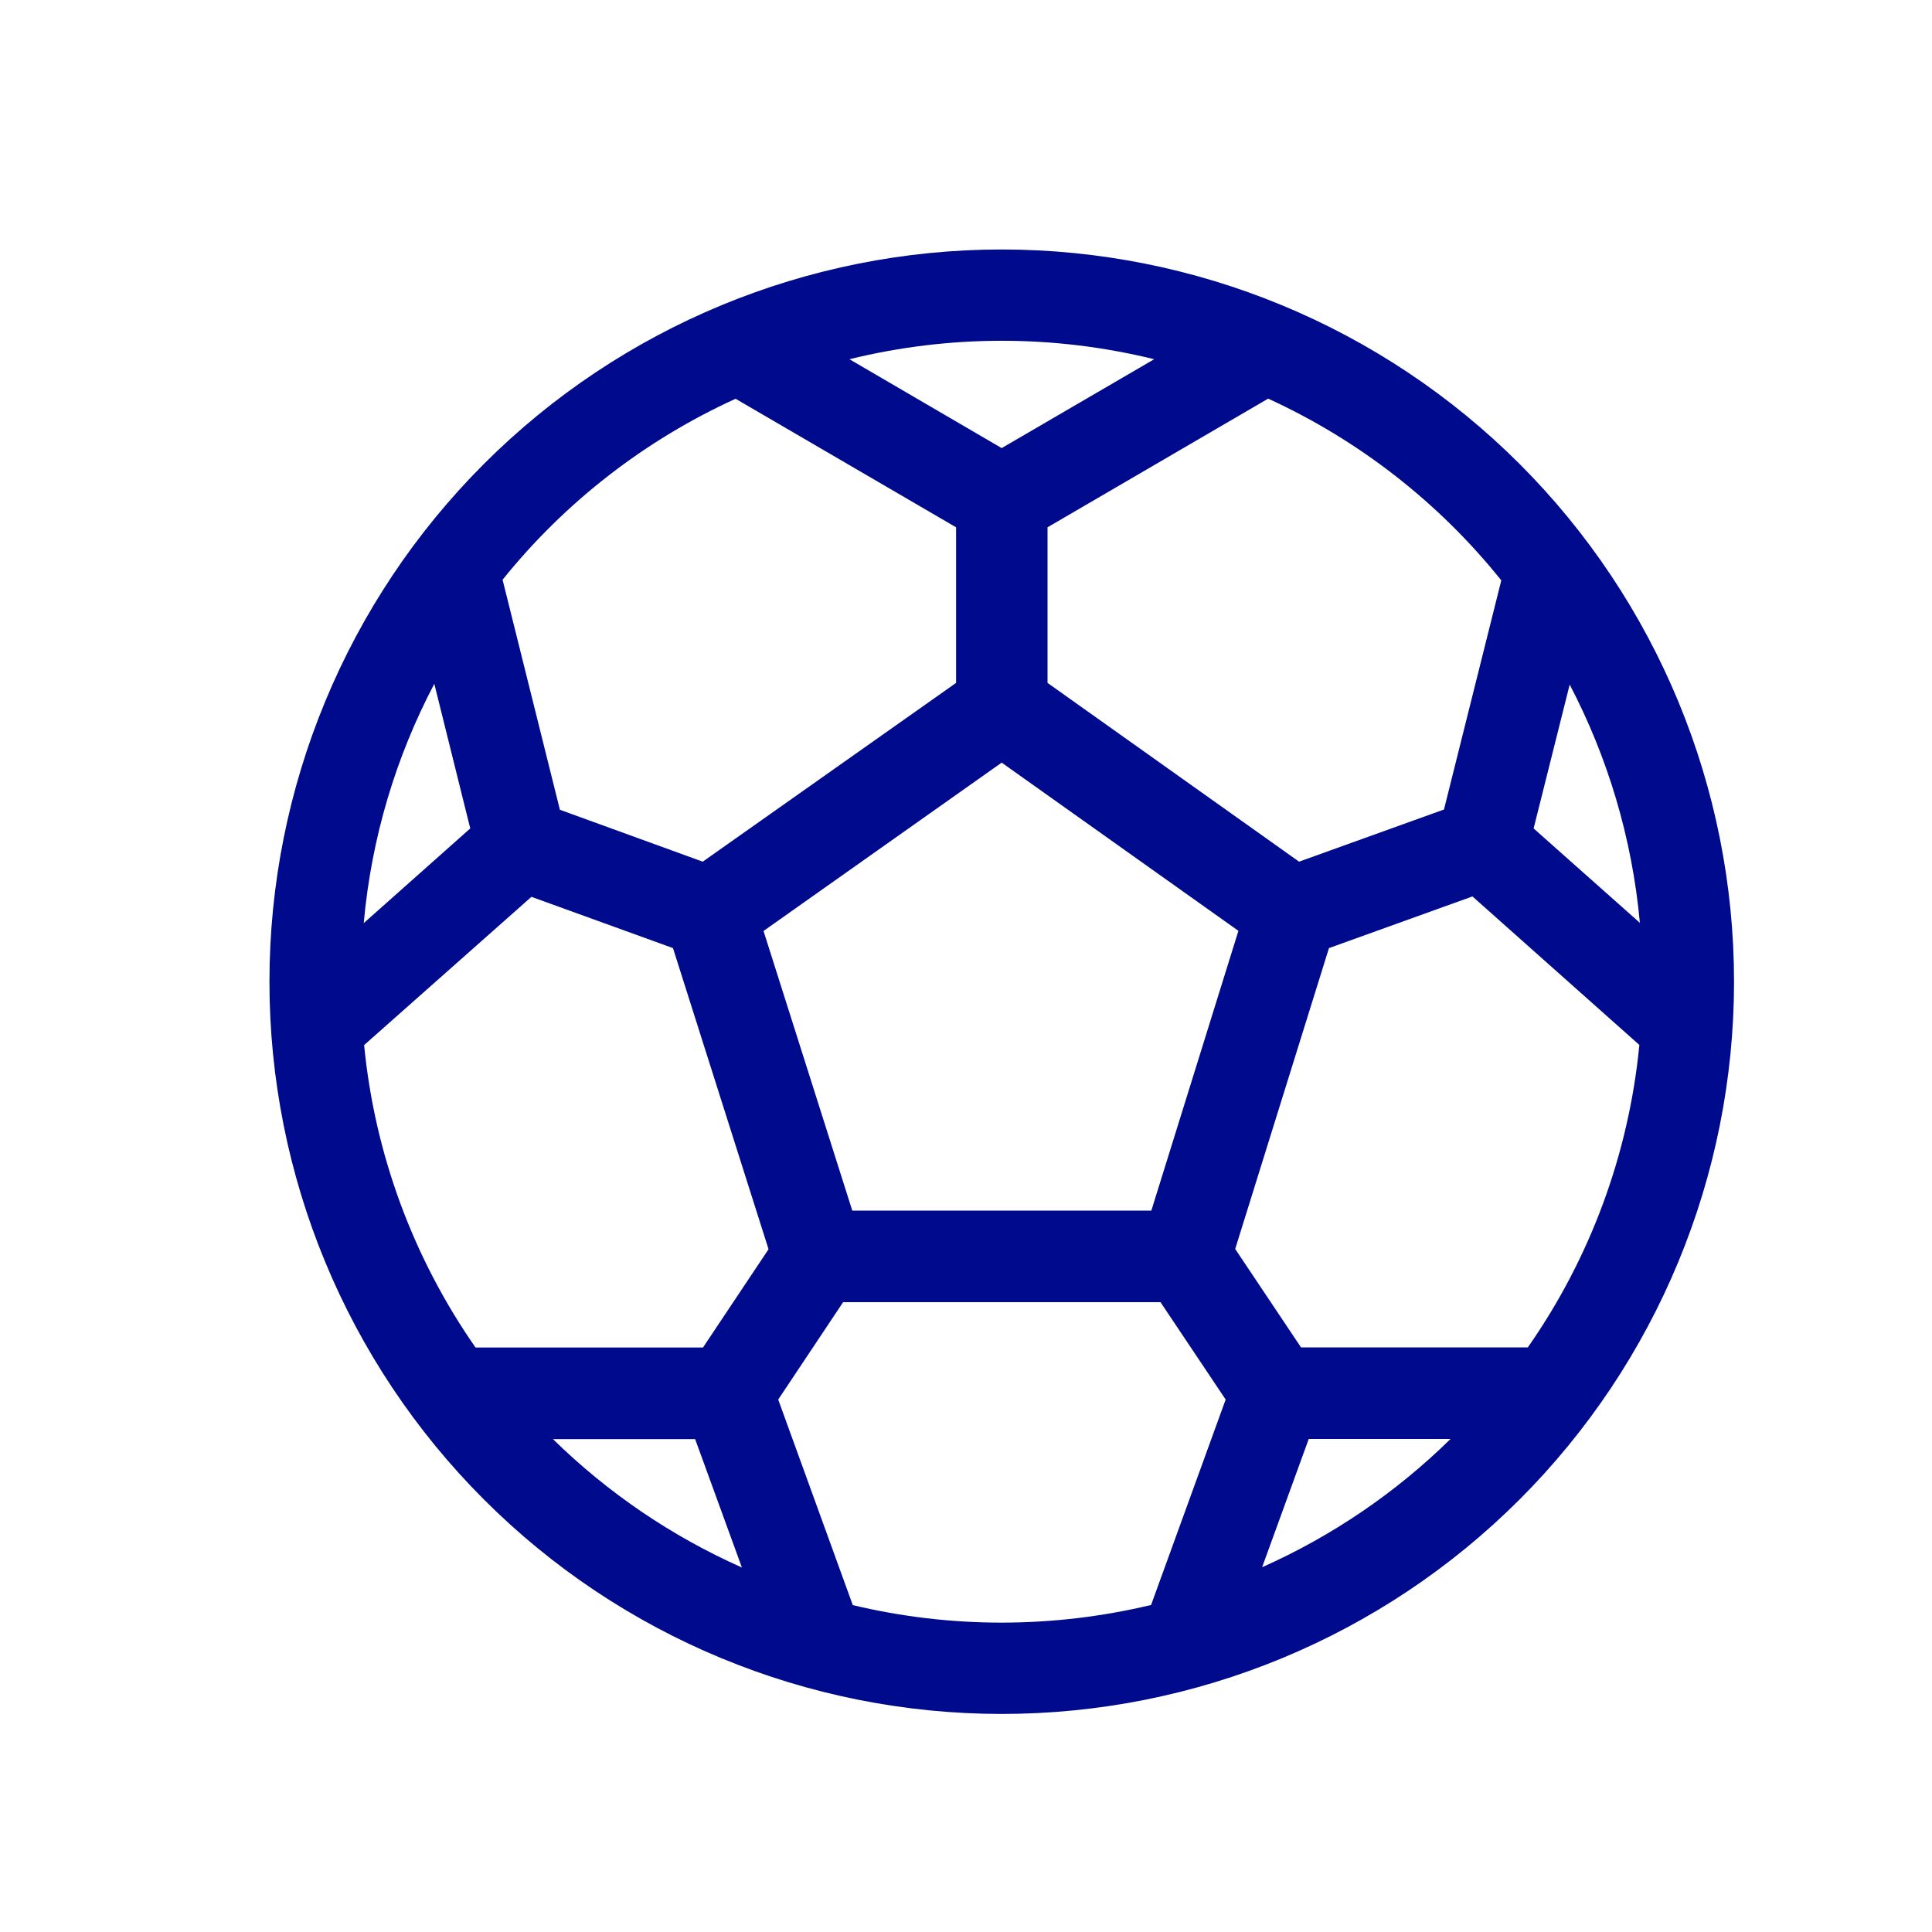 <svg width="15" height="15" viewBox="0 0 15 15" fill="none" xmlns="http://www.w3.org/2000/svg">
<path d="M7.777 1.937C6.27 1.937 4.823 2.536 3.757 3.602C2.691 4.668 2.092 6.114 2.092 7.622C2.092 9.13 2.691 10.576 3.757 11.642C4.823 12.709 6.27 13.307 7.777 13.307C9.285 13.307 10.731 12.709 11.798 11.642C12.864 10.576 13.463 9.13 13.463 7.622C13.463 6.114 12.864 4.668 11.798 3.602C10.731 2.536 9.285 1.937 7.777 1.937ZM6.595 2.789C7.372 2.598 8.184 2.598 8.961 2.789L7.777 3.479L6.595 2.789ZM5.711 3.096L7.423 4.094V5.302L5.456 6.69L4.347 6.287L3.902 4.501C4.387 3.898 5.007 3.417 5.711 3.096ZM3.372 5.309L3.651 6.432L2.824 7.167C2.884 6.501 3.075 5.874 3.372 5.309ZM2.827 8.114L4.126 6.963L5.225 7.361L5.967 9.699L5.458 10.462H3.692C3.207 9.766 2.909 8.958 2.827 8.114M4.293 11.173H5.397L5.76 12.17C5.215 11.928 4.718 11.59 4.293 11.173ZM6.621 12.462L6.042 10.866L6.546 10.11H9.01L9.516 10.866L8.937 12.461C8.175 12.643 7.382 12.644 6.621 12.462ZM9.799 12.168L10.161 11.172H11.262C10.838 11.589 10.342 11.926 9.799 12.168ZM11.862 10.461H10.101L9.59 9.697L10.318 7.361L11.432 6.96L12.728 8.113C12.646 8.957 12.348 9.766 11.862 10.461ZM12.732 7.165L11.907 6.432L12.187 5.315C12.481 5.877 12.671 6.502 12.732 7.165ZM11.656 4.506L11.211 6.285L10.086 6.69L8.133 5.302V4.094L9.846 3.095C10.551 3.418 11.171 3.901 11.656 4.506M5.928 7.228L7.777 5.921L9.615 7.227L8.939 9.399H6.617L5.928 7.228Z" fill="#000a8c"/>
</svg>

